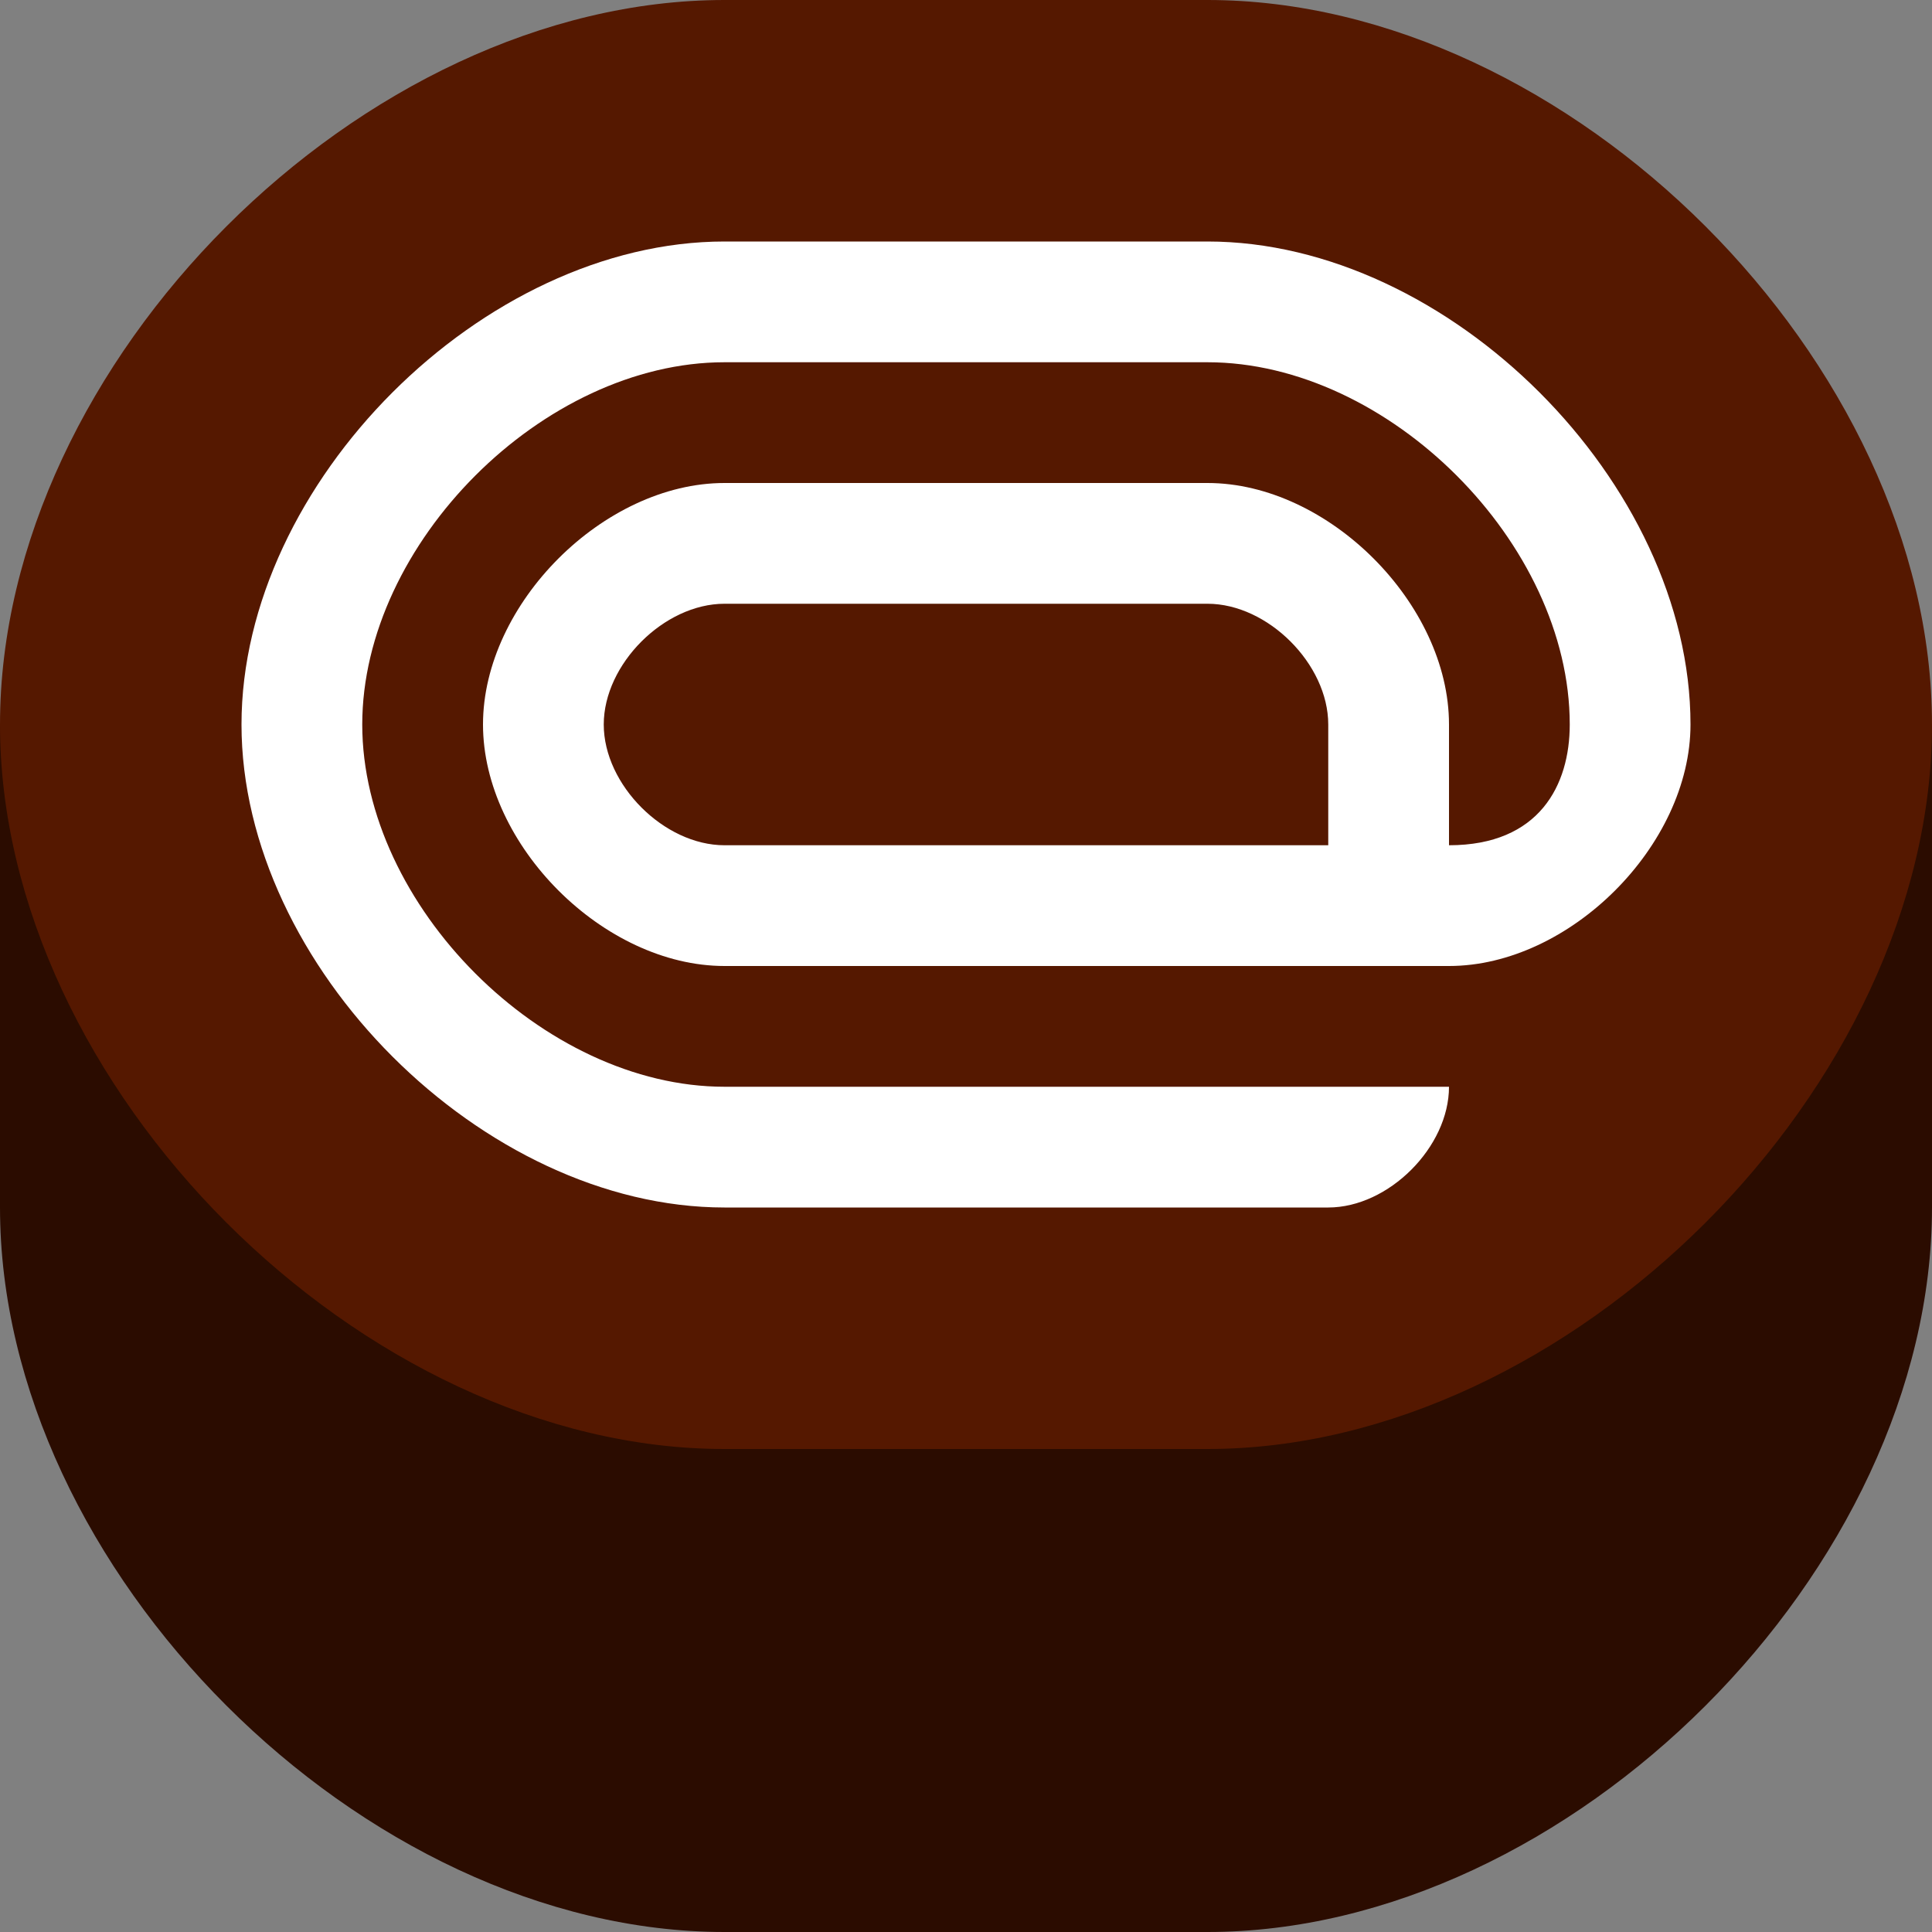 <?xml version="1.0" encoding="UTF-8" standalone="no"?>
<!-- Created with Inkscape (http://www.inkscape.org/) -->

<svg
   xmlns:dc="http://purl.org/dc/elements/1.1/"
   xmlns:cc="http://creativecommons.org/ns#"
   xmlns:rdf="http://www.w3.org/1999/02/22-rdf-syntax-ns#"
   xmlns:svg="http://www.w3.org/2000/svg"
   xmlns="http://www.w3.org/2000/svg"
   xmlns:sodipodi="http://sodipodi.sourceforge.net/DTD/sodipodi-0.dtd"
   xmlns:inkscape="http://www.inkscape.org/namespaces/inkscape"
   width="192"
   height="192"
   id="svg2"
   version="1.1"
   inkscape:version="0.48.5 r10040"
   sodipodi:docname="dingroll.svg"
   inkscape:export-filename="C:\Users\Stuart\Documents\GitHub\dingroll-logos\dingroll.png"
   inkscape:export-xdpi="90"
   inkscape:export-ydpi="90">
  <rect width="100%" height="100%" fill="#808080" stroke="none"/>
  <defs
     id="defs4" />
  <sodipodi:namedview
     id="base"
     pagecolor="#ffffff"
     bordercolor="#666666"
     borderopacity="1.0"
     inkscape:pageopacity="0.0"
     inkscape:pageshadow="2"
     inkscape:zoom="4.0104167"
     inkscape:cx="96"
     inkscape:cy="96"
     inkscape:document-units="px"
     inkscape:current-layer="layer1"
     showgrid="false"
     inkscape:showpageshadow="false"
     showborder="true"
     inkscape:window-width="1680"
     inkscape:window-height="987"
     inkscape:window-x="-8"
     inkscape:window-y="-8"
     inkscape:window-maximized="1">
    <inkscape:grid
       type="xygrid"
       id="grid2985"
       empspacing="2"
       visible="true"
       enabled="true"
       snapvisiblegridlinesonly="true"
       spacingx="12px"
       spacingy="12px"
       color="#c0c0c0"
       opacity="0.502"
       empcolor="#c0c0c0"
       empopacity="0.502" />
    <inkscape:grid
       type="xygrid"
       id="grid3010"
       empspacing="4"
       visible="true"
       enabled="true"
       snapvisiblegridlinesonly="true"
       spacingx="6px"
       spacingy="6px"
       dotted="false"
       color="#0101ff"
       opacity="0.063"
       empcolor="#0101ff"
       empopacity="0.125" />
    <inkscape:grid
       type="xygrid"
       id="grid3054"
       empspacing="4"
       visible="true"
       enabled="true"
       snapvisiblegridlinesonly="true"
       spacingx="3px"
       spacingy="3px"
       dotted="true"
       color="#0101ff"
       opacity="0.031"
       empcolor="#0101ff"
       empopacity="0.063" />
  </sodipodi:namedview>
  <g
     inkscape:groupmode="layer"
     id="layer2"
     inkscape:label="square"
     style="display:none">
    <path
       style="fill:#552200;fill-opacity:1;stroke:none"
       d="m 0,0 c 0,0 0,36 0,72 0,36 36,72 72,72 l 48,0 c 36,0 72,-36 72,-72 0,-36 0,-72 0,-72 z"
       id="path2993-7"
       inkscape:connector-curvature="0"
       sodipodi:nodetypes="csscscc" />
    <path
       sodipodi:nodetypes="csccscc"
       inkscape:connector-curvature="0"
       id="path3008-4"
       d="m 0,72 c 0,0 0,12 0,48 0,36 0,72 0,72 l 192,0 c 0,0 0,-36 0,-72 0,-36 0,-48 0,-48 z"
       style="fill:#2b1100;fill-opacity:1;stroke:none" />
  </g>
  <g
     inkscape:label="Layer 1"
     inkscape:groupmode="layer"
     id="layer1"
     transform="translate(0,-860.362)">
    <path
       sodipodi:nodetypes="csscscc"
       inkscape:connector-curvature="0"
       id="path3008"
       d="m 0,932.362 c 0,0 0,12 0,48 0,36 36,72 72,72 l 48,0 c 36,0 72,-36 72,-72 0,-36 0,-48 0,-48 z"
       style="fill:#2b0c00;fill-opacity:1;stroke:none" />
    <path
       style="fill:#552200;stroke:none"
       d="m 96,60 c -6,0 -30,0 -30,12 0,6 24,6 30,6 6,0 24,0 24,-6 0,-6 -12,-12 -24,-12 z"
       id="path3807"
       inkscape:connector-curvature="0"
       transform="translate(0,860.362)"
       sodipodi:nodetypes="sssss" />
    <path
       style="fill:#551800;stroke:none;stroke-width:1px;stroke-linecap:butt;stroke-linejoin:miter;stroke-opacity:1;fill-opacity:1"
       d="M 72,0 C 36,0 0,36 0,72 c 0,36 36,72 72,72 l 48,0 c 36,0 72,-36 72,-72 C 192,36 156,0 120,0 z"
       id="path2993"
       inkscape:connector-curvature="0"
       transform="translate(0,860.362)"
       sodipodi:nodetypes="ssscscs" />
    <path
       id="path2990"
       style="fill:#ffffff;stroke:none"
       d="m 72,48 c -12,0 -24,12 -24,24 0,12 12,24 24,24 11.314,0 48,0 72,0 12,0 24,-12 24,-24 0,-24 -24,-48 -48,-48 -22.627,0 -32,0 -48,0 -24,0 -48,24 -48,48 0,24 24,48 48,48 l 60,0 c 6,0 12,-6 12,-12 l -72,0 C 54,108 36,90 36,72 36,54 54,36 72,36 c 16,0 31.029,0 48,0 18,0 36,18 36,36 0,6 -3,12 -12,12 l 0,-12 c 0,-12 -12,-24 -24,-24 -11.314,0 -32,0 -48,0 z m 0,36 c -6,0 -12,-6 -12,-12 0,-6 6,-12 12,-12 16,0 32,0 48,0 6,0 12,6 12,12 0,4 0,12 0,12 0,0 -40,0 -60,0 z"
       inkscape:connector-curvature="0"
       sodipodi:nodetypes="sssssssssscssssscsssssssscs"
       transform="translate(0,860.362)" />
  </g>
</svg>
